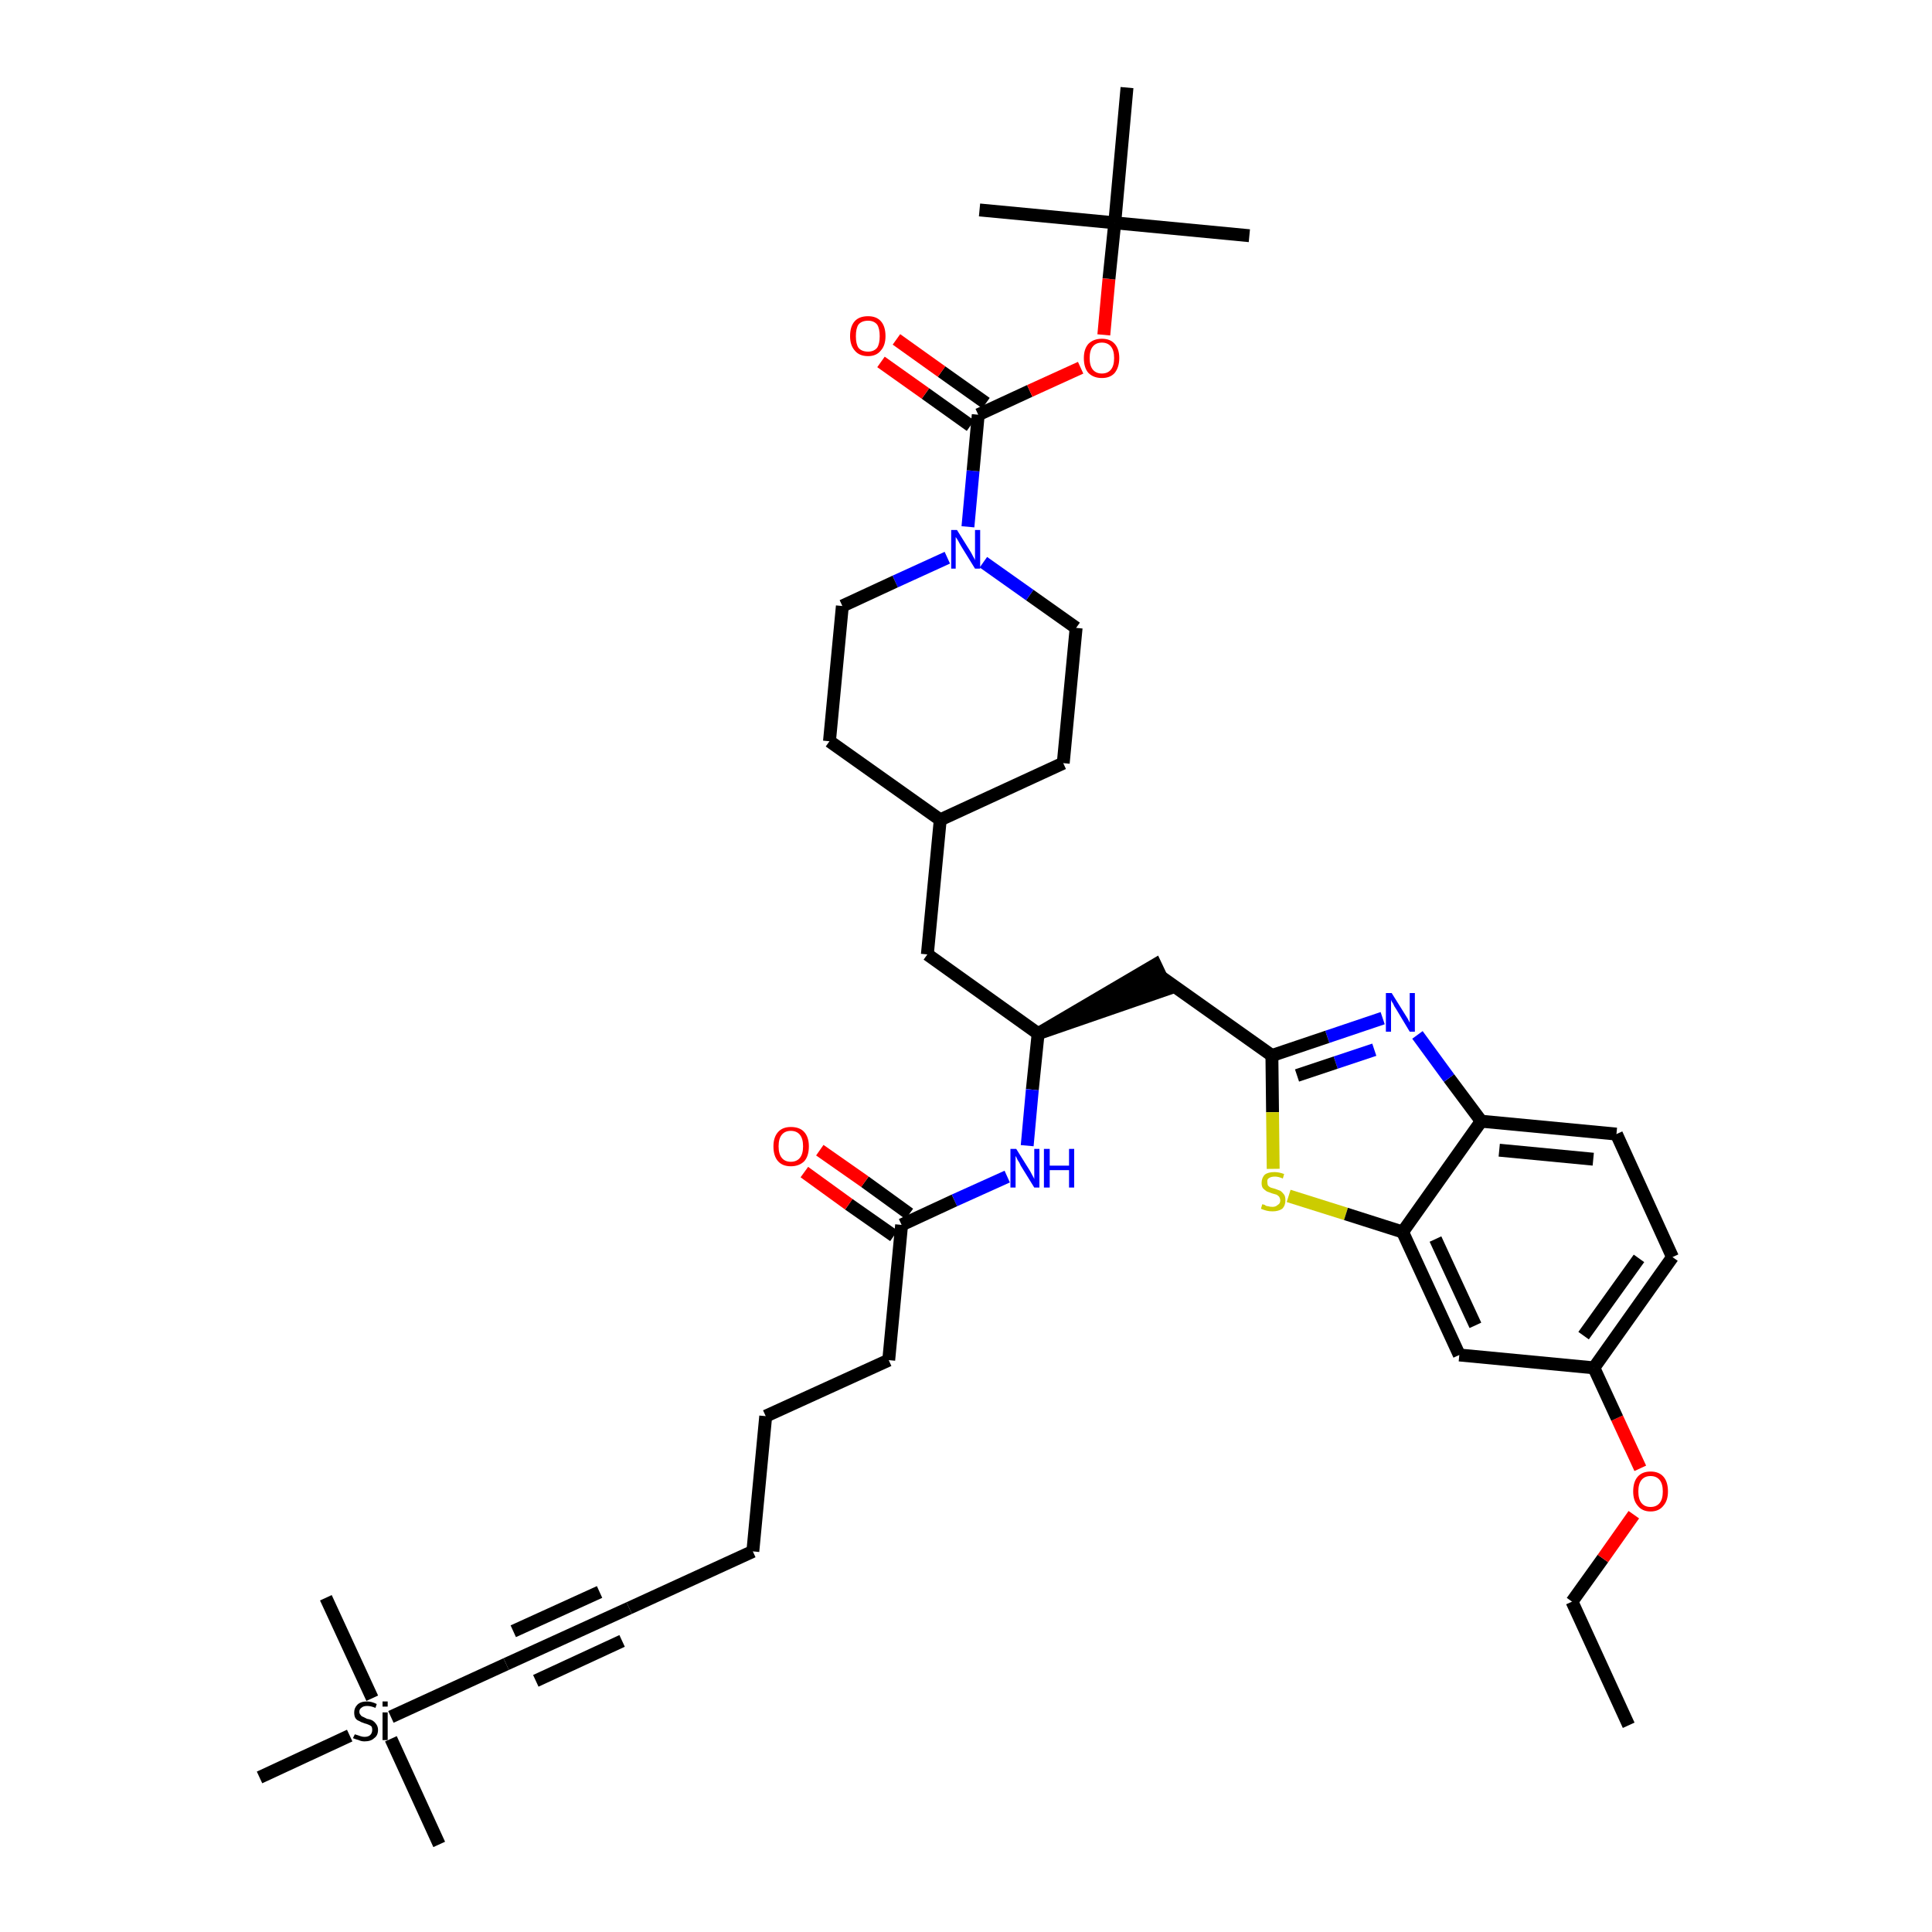 <?xml version='1.0' encoding='iso-8859-1'?>
<svg version='1.1' baseProfile='full'
              xmlns='http://www.w3.org/2000/svg'
                      xmlns:rdkit='http://www.rdkit.org/xml'
                      xmlns:xlink='http://www.w3.org/1999/xlink'
                  xml:space='preserve'
width='300px' height='300px' viewBox='0 0 300 300'>
<!-- END OF HEADER -->
<path class='bond-0 atom-0 atom-1' d='M 252.9,267.9 L 244.1,248.7' style='fill:none;fill-rule:evenodd;stroke:#000000;stroke-width:2.0px;stroke-linecap:butt;stroke-linejoin:miter;stroke-opacity:1' />
<path class='bond-1 atom-1 atom-2' d='M 244.1,248.7 L 248.9,242.0' style='fill:none;fill-rule:evenodd;stroke:#000000;stroke-width:2.0px;stroke-linecap:butt;stroke-linejoin:miter;stroke-opacity:1' />
<path class='bond-1 atom-1 atom-2' d='M 248.9,242.0 L 253.7,235.2' style='fill:none;fill-rule:evenodd;stroke:#FF0000;stroke-width:2.0px;stroke-linecap:butt;stroke-linejoin:miter;stroke-opacity:1' />
<path class='bond-2 atom-2 atom-3' d='M 254.7,228.0 L 251.1,220.2' style='fill:none;fill-rule:evenodd;stroke:#FF0000;stroke-width:2.0px;stroke-linecap:butt;stroke-linejoin:miter;stroke-opacity:1' />
<path class='bond-2 atom-2 atom-3' d='M 251.1,220.2 L 247.5,212.4' style='fill:none;fill-rule:evenodd;stroke:#000000;stroke-width:2.0px;stroke-linecap:butt;stroke-linejoin:miter;stroke-opacity:1' />
<path class='bond-3 atom-3 atom-4' d='M 247.5,212.4 L 259.7,195.2' style='fill:none;fill-rule:evenodd;stroke:#000000;stroke-width:2.0px;stroke-linecap:butt;stroke-linejoin:miter;stroke-opacity:1' />
<path class='bond-3 atom-3 atom-4' d='M 245.9,207.4 L 254.5,195.4' style='fill:none;fill-rule:evenodd;stroke:#000000;stroke-width:2.0px;stroke-linecap:butt;stroke-linejoin:miter;stroke-opacity:1' />
<path class='bond-39 atom-39 atom-3' d='M 226.6,210.4 L 247.5,212.4' style='fill:none;fill-rule:evenodd;stroke:#000000;stroke-width:2.0px;stroke-linecap:butt;stroke-linejoin:miter;stroke-opacity:1' />
<path class='bond-4 atom-4 atom-5' d='M 259.7,195.2 L 251.0,176.1' style='fill:none;fill-rule:evenodd;stroke:#000000;stroke-width:2.0px;stroke-linecap:butt;stroke-linejoin:miter;stroke-opacity:1' />
<path class='bond-5 atom-5 atom-6' d='M 251.0,176.1 L 230.0,174.1' style='fill:none;fill-rule:evenodd;stroke:#000000;stroke-width:2.0px;stroke-linecap:butt;stroke-linejoin:miter;stroke-opacity:1' />
<path class='bond-5 atom-5 atom-6' d='M 247.4,180.0 L 232.8,178.6' style='fill:none;fill-rule:evenodd;stroke:#000000;stroke-width:2.0px;stroke-linecap:butt;stroke-linejoin:miter;stroke-opacity:1' />
<path class='bond-6 atom-6 atom-7' d='M 230.0,174.1 L 225.0,167.4' style='fill:none;fill-rule:evenodd;stroke:#000000;stroke-width:2.0px;stroke-linecap:butt;stroke-linejoin:miter;stroke-opacity:1' />
<path class='bond-6 atom-6 atom-7' d='M 225.0,167.4 L 220.1,160.7' style='fill:none;fill-rule:evenodd;stroke:#0000FF;stroke-width:2.0px;stroke-linecap:butt;stroke-linejoin:miter;stroke-opacity:1' />
<path class='bond-40 atom-38 atom-6' d='M 217.8,191.3 L 230.0,174.1' style='fill:none;fill-rule:evenodd;stroke:#000000;stroke-width:2.0px;stroke-linecap:butt;stroke-linejoin:miter;stroke-opacity:1' />
<path class='bond-7 atom-7 atom-8' d='M 214.7,158.1 L 206.1,161.0' style='fill:none;fill-rule:evenodd;stroke:#0000FF;stroke-width:2.0px;stroke-linecap:butt;stroke-linejoin:miter;stroke-opacity:1' />
<path class='bond-7 atom-7 atom-8' d='M 206.1,161.0 L 197.5,163.9' style='fill:none;fill-rule:evenodd;stroke:#000000;stroke-width:2.0px;stroke-linecap:butt;stroke-linejoin:miter;stroke-opacity:1' />
<path class='bond-7 atom-7 atom-8' d='M 213.4,163.0 L 207.4,165.0' style='fill:none;fill-rule:evenodd;stroke:#0000FF;stroke-width:2.0px;stroke-linecap:butt;stroke-linejoin:miter;stroke-opacity:1' />
<path class='bond-7 atom-7 atom-8' d='M 207.4,165.0 L 201.4,167.0' style='fill:none;fill-rule:evenodd;stroke:#000000;stroke-width:2.0px;stroke-linecap:butt;stroke-linejoin:miter;stroke-opacity:1' />
<path class='bond-8 atom-8 atom-9' d='M 197.5,163.9 L 180.3,151.7' style='fill:none;fill-rule:evenodd;stroke:#000000;stroke-width:2.0px;stroke-linecap:butt;stroke-linejoin:miter;stroke-opacity:1' />
<path class='bond-36 atom-8 atom-37' d='M 197.5,163.9 L 197.6,172.7' style='fill:none;fill-rule:evenodd;stroke:#000000;stroke-width:2.0px;stroke-linecap:butt;stroke-linejoin:miter;stroke-opacity:1' />
<path class='bond-36 atom-8 atom-37' d='M 197.6,172.7 L 197.7,181.5' style='fill:none;fill-rule:evenodd;stroke:#CCCC00;stroke-width:2.0px;stroke-linecap:butt;stroke-linejoin:miter;stroke-opacity:1' />
<path class='bond-9 atom-10 atom-9' d='M 161.2,160.5 L 181.2,153.6 L 179.4,149.8 Z' style='fill:#000000;fill-rule:evenodd;fill-opacity:1;stroke:#000000;stroke-width:2.0px;stroke-linecap:butt;stroke-linejoin:miter;stroke-opacity:1;' />
<path class='bond-10 atom-10 atom-11' d='M 161.2,160.5 L 144.0,148.2' style='fill:none;fill-rule:evenodd;stroke:#000000;stroke-width:2.0px;stroke-linecap:butt;stroke-linejoin:miter;stroke-opacity:1' />
<path class='bond-24 atom-10 atom-25' d='M 161.2,160.5 L 160.3,169.2' style='fill:none;fill-rule:evenodd;stroke:#000000;stroke-width:2.0px;stroke-linecap:butt;stroke-linejoin:miter;stroke-opacity:1' />
<path class='bond-24 atom-10 atom-25' d='M 160.3,169.2 L 159.5,177.9' style='fill:none;fill-rule:evenodd;stroke:#0000FF;stroke-width:2.0px;stroke-linecap:butt;stroke-linejoin:miter;stroke-opacity:1' />
<path class='bond-11 atom-11 atom-12' d='M 144.0,148.2 L 146.0,127.3' style='fill:none;fill-rule:evenodd;stroke:#000000;stroke-width:2.0px;stroke-linecap:butt;stroke-linejoin:miter;stroke-opacity:1' />
<path class='bond-12 atom-12 atom-13' d='M 146.0,127.3 L 165.1,118.5' style='fill:none;fill-rule:evenodd;stroke:#000000;stroke-width:2.0px;stroke-linecap:butt;stroke-linejoin:miter;stroke-opacity:1' />
<path class='bond-41 atom-24 atom-12' d='M 128.8,115.1 L 146.0,127.3' style='fill:none;fill-rule:evenodd;stroke:#000000;stroke-width:2.0px;stroke-linecap:butt;stroke-linejoin:miter;stroke-opacity:1' />
<path class='bond-13 atom-13 atom-14' d='M 165.1,118.5 L 167.1,97.5' style='fill:none;fill-rule:evenodd;stroke:#000000;stroke-width:2.0px;stroke-linecap:butt;stroke-linejoin:miter;stroke-opacity:1' />
<path class='bond-14 atom-14 atom-15' d='M 167.1,97.5 L 159.9,92.4' style='fill:none;fill-rule:evenodd;stroke:#000000;stroke-width:2.0px;stroke-linecap:butt;stroke-linejoin:miter;stroke-opacity:1' />
<path class='bond-14 atom-14 atom-15' d='M 159.9,92.4 L 152.7,87.3' style='fill:none;fill-rule:evenodd;stroke:#0000FF;stroke-width:2.0px;stroke-linecap:butt;stroke-linejoin:miter;stroke-opacity:1' />
<path class='bond-15 atom-15 atom-16' d='M 150.3,81.8 L 151.1,73.1' style='fill:none;fill-rule:evenodd;stroke:#0000FF;stroke-width:2.0px;stroke-linecap:butt;stroke-linejoin:miter;stroke-opacity:1' />
<path class='bond-15 atom-15 atom-16' d='M 151.1,73.1 L 151.9,64.4' style='fill:none;fill-rule:evenodd;stroke:#000000;stroke-width:2.0px;stroke-linecap:butt;stroke-linejoin:miter;stroke-opacity:1' />
<path class='bond-22 atom-15 atom-23' d='M 147.1,86.6 L 139.0,90.3' style='fill:none;fill-rule:evenodd;stroke:#0000FF;stroke-width:2.0px;stroke-linecap:butt;stroke-linejoin:miter;stroke-opacity:1' />
<path class='bond-22 atom-15 atom-23' d='M 139.0,90.3 L 130.8,94.1' style='fill:none;fill-rule:evenodd;stroke:#000000;stroke-width:2.0px;stroke-linecap:butt;stroke-linejoin:miter;stroke-opacity:1' />
<path class='bond-16 atom-16 atom-17' d='M 153.1,62.6 L 146.2,57.7' style='fill:none;fill-rule:evenodd;stroke:#000000;stroke-width:2.0px;stroke-linecap:butt;stroke-linejoin:miter;stroke-opacity:1' />
<path class='bond-16 atom-16 atom-17' d='M 146.2,57.7 L 139.2,52.7' style='fill:none;fill-rule:evenodd;stroke:#FF0000;stroke-width:2.0px;stroke-linecap:butt;stroke-linejoin:miter;stroke-opacity:1' />
<path class='bond-16 atom-16 atom-17' d='M 150.7,66.1 L 143.7,61.1' style='fill:none;fill-rule:evenodd;stroke:#000000;stroke-width:2.0px;stroke-linecap:butt;stroke-linejoin:miter;stroke-opacity:1' />
<path class='bond-16 atom-16 atom-17' d='M 143.7,61.1 L 136.8,56.2' style='fill:none;fill-rule:evenodd;stroke:#FF0000;stroke-width:2.0px;stroke-linecap:butt;stroke-linejoin:miter;stroke-opacity:1' />
<path class='bond-17 atom-16 atom-18' d='M 151.9,64.4 L 159.9,60.7' style='fill:none;fill-rule:evenodd;stroke:#000000;stroke-width:2.0px;stroke-linecap:butt;stroke-linejoin:miter;stroke-opacity:1' />
<path class='bond-17 atom-16 atom-18' d='M 159.9,60.7 L 167.8,57.1' style='fill:none;fill-rule:evenodd;stroke:#FF0000;stroke-width:2.0px;stroke-linecap:butt;stroke-linejoin:miter;stroke-opacity:1' />
<path class='bond-18 atom-18 atom-19' d='M 171.4,52.0 L 172.2,43.3' style='fill:none;fill-rule:evenodd;stroke:#FF0000;stroke-width:2.0px;stroke-linecap:butt;stroke-linejoin:miter;stroke-opacity:1' />
<path class='bond-18 atom-18 atom-19' d='M 172.2,43.3 L 173.1,34.6' style='fill:none;fill-rule:evenodd;stroke:#000000;stroke-width:2.0px;stroke-linecap:butt;stroke-linejoin:miter;stroke-opacity:1' />
<path class='bond-19 atom-19 atom-20' d='M 173.1,34.6 L 194.0,36.6' style='fill:none;fill-rule:evenodd;stroke:#000000;stroke-width:2.0px;stroke-linecap:butt;stroke-linejoin:miter;stroke-opacity:1' />
<path class='bond-20 atom-19 atom-21' d='M 173.1,34.6 L 152.1,32.6' style='fill:none;fill-rule:evenodd;stroke:#000000;stroke-width:2.0px;stroke-linecap:butt;stroke-linejoin:miter;stroke-opacity:1' />
<path class='bond-21 atom-19 atom-22' d='M 173.1,34.6 L 175.0,13.6' style='fill:none;fill-rule:evenodd;stroke:#000000;stroke-width:2.0px;stroke-linecap:butt;stroke-linejoin:miter;stroke-opacity:1' />
<path class='bond-23 atom-23 atom-24' d='M 130.8,94.1 L 128.8,115.1' style='fill:none;fill-rule:evenodd;stroke:#000000;stroke-width:2.0px;stroke-linecap:butt;stroke-linejoin:miter;stroke-opacity:1' />
<path class='bond-25 atom-25 atom-26' d='M 156.4,182.7 L 148.2,186.4' style='fill:none;fill-rule:evenodd;stroke:#0000FF;stroke-width:2.0px;stroke-linecap:butt;stroke-linejoin:miter;stroke-opacity:1' />
<path class='bond-25 atom-25 atom-26' d='M 148.2,186.4 L 140.0,190.2' style='fill:none;fill-rule:evenodd;stroke:#000000;stroke-width:2.0px;stroke-linecap:butt;stroke-linejoin:miter;stroke-opacity:1' />
<path class='bond-26 atom-26 atom-27' d='M 141.2,188.5 L 134.3,183.5' style='fill:none;fill-rule:evenodd;stroke:#000000;stroke-width:2.0px;stroke-linecap:butt;stroke-linejoin:miter;stroke-opacity:1' />
<path class='bond-26 atom-26 atom-27' d='M 134.3,183.5 L 127.3,178.6' style='fill:none;fill-rule:evenodd;stroke:#FF0000;stroke-width:2.0px;stroke-linecap:butt;stroke-linejoin:miter;stroke-opacity:1' />
<path class='bond-26 atom-26 atom-27' d='M 138.8,191.9 L 131.8,187.0' style='fill:none;fill-rule:evenodd;stroke:#000000;stroke-width:2.0px;stroke-linecap:butt;stroke-linejoin:miter;stroke-opacity:1' />
<path class='bond-26 atom-26 atom-27' d='M 131.8,187.0 L 124.9,182.0' style='fill:none;fill-rule:evenodd;stroke:#FF0000;stroke-width:2.0px;stroke-linecap:butt;stroke-linejoin:miter;stroke-opacity:1' />
<path class='bond-27 atom-26 atom-28' d='M 140.0,190.2 L 138.0,211.2' style='fill:none;fill-rule:evenodd;stroke:#000000;stroke-width:2.0px;stroke-linecap:butt;stroke-linejoin:miter;stroke-opacity:1' />
<path class='bond-28 atom-28 atom-29' d='M 138.0,211.2 L 118.9,219.9' style='fill:none;fill-rule:evenodd;stroke:#000000;stroke-width:2.0px;stroke-linecap:butt;stroke-linejoin:miter;stroke-opacity:1' />
<path class='bond-29 atom-29 atom-30' d='M 118.9,219.9 L 116.9,240.9' style='fill:none;fill-rule:evenodd;stroke:#000000;stroke-width:2.0px;stroke-linecap:butt;stroke-linejoin:miter;stroke-opacity:1' />
<path class='bond-30 atom-30 atom-31' d='M 116.9,240.9 L 97.7,249.7' style='fill:none;fill-rule:evenodd;stroke:#000000;stroke-width:2.0px;stroke-linecap:butt;stroke-linejoin:miter;stroke-opacity:1' />
<path class='bond-31 atom-31 atom-32' d='M 97.7,249.7 L 78.6,258.4' style='fill:none;fill-rule:evenodd;stroke:#000000;stroke-width:2.0px;stroke-linecap:butt;stroke-linejoin:miter;stroke-opacity:1' />
<path class='bond-31 atom-31 atom-32' d='M 93.1,247.2 L 79.7,253.3' style='fill:none;fill-rule:evenodd;stroke:#000000;stroke-width:2.0px;stroke-linecap:butt;stroke-linejoin:miter;stroke-opacity:1' />
<path class='bond-31 atom-31 atom-32' d='M 96.6,254.8 L 83.2,261.0' style='fill:none;fill-rule:evenodd;stroke:#000000;stroke-width:2.0px;stroke-linecap:butt;stroke-linejoin:miter;stroke-opacity:1' />
<path class='bond-32 atom-32 atom-33' d='M 78.6,258.4 L 60.7,266.6' style='fill:none;fill-rule:evenodd;stroke:#000000;stroke-width:2.0px;stroke-linecap:butt;stroke-linejoin:miter;stroke-opacity:1' />
<path class='bond-33 atom-33 atom-34' d='M 60.7,270.0 L 68.2,286.4' style='fill:none;fill-rule:evenodd;stroke:#000000;stroke-width:2.0px;stroke-linecap:butt;stroke-linejoin:miter;stroke-opacity:1' />
<path class='bond-34 atom-33 atom-35' d='M 57.8,263.7 L 50.6,248.1' style='fill:none;fill-rule:evenodd;stroke:#000000;stroke-width:2.0px;stroke-linecap:butt;stroke-linejoin:miter;stroke-opacity:1' />
<path class='bond-35 atom-33 atom-36' d='M 54.3,269.5 L 40.3,276.0' style='fill:none;fill-rule:evenodd;stroke:#000000;stroke-width:2.0px;stroke-linecap:butt;stroke-linejoin:miter;stroke-opacity:1' />
<path class='bond-37 atom-37 atom-38' d='M 200.1,185.7 L 209.0,188.5' style='fill:none;fill-rule:evenodd;stroke:#CCCC00;stroke-width:2.0px;stroke-linecap:butt;stroke-linejoin:miter;stroke-opacity:1' />
<path class='bond-37 atom-37 atom-38' d='M 209.0,188.5 L 217.8,191.3' style='fill:none;fill-rule:evenodd;stroke:#000000;stroke-width:2.0px;stroke-linecap:butt;stroke-linejoin:miter;stroke-opacity:1' />
<path class='bond-38 atom-38 atom-39' d='M 217.8,191.3 L 226.6,210.4' style='fill:none;fill-rule:evenodd;stroke:#000000;stroke-width:2.0px;stroke-linecap:butt;stroke-linejoin:miter;stroke-opacity:1' />
<path class='bond-38 atom-38 atom-39' d='M 222.9,192.4 L 229.1,205.8' style='fill:none;fill-rule:evenodd;stroke:#000000;stroke-width:2.0px;stroke-linecap:butt;stroke-linejoin:miter;stroke-opacity:1' />
<path  class='atom-2' d='M 253.6 231.6
Q 253.6 230.1, 254.3 229.3
Q 255.0 228.5, 256.3 228.5
Q 257.6 228.5, 258.3 229.3
Q 259.0 230.1, 259.0 231.6
Q 259.0 233.0, 258.3 233.8
Q 257.6 234.7, 256.3 234.7
Q 255.0 234.7, 254.3 233.8
Q 253.6 233.0, 253.6 231.6
M 256.3 234.0
Q 257.2 234.0, 257.7 233.4
Q 258.2 232.8, 258.2 231.6
Q 258.2 230.4, 257.7 229.8
Q 257.2 229.2, 256.3 229.2
Q 255.4 229.2, 254.9 229.8
Q 254.4 230.4, 254.4 231.6
Q 254.4 232.8, 254.9 233.4
Q 255.4 234.0, 256.3 234.0
' fill='#FF0000'/>
<path  class='atom-7' d='M 216.1 154.2
L 218.1 157.4
Q 218.3 157.7, 218.6 158.2
Q 218.9 158.8, 218.9 158.8
L 218.9 154.2
L 219.7 154.2
L 219.7 160.2
L 218.9 160.2
L 216.8 156.7
Q 216.5 156.3, 216.3 155.8
Q 216.0 155.4, 216.0 155.2
L 216.0 160.2
L 215.2 160.2
L 215.2 154.2
L 216.1 154.2
' fill='#0000FF'/>
<path  class='atom-15' d='M 148.6 82.3
L 150.6 85.5
Q 150.8 85.8, 151.1 86.4
Q 151.4 86.9, 151.4 87.0
L 151.4 82.3
L 152.2 82.3
L 152.2 88.3
L 151.4 88.3
L 149.3 84.9
Q 149.0 84.4, 148.8 84.0
Q 148.5 83.5, 148.4 83.4
L 148.4 88.3
L 147.7 88.3
L 147.7 82.3
L 148.6 82.3
' fill='#0000FF'/>
<path  class='atom-17' d='M 132.0 52.2
Q 132.0 50.7, 132.7 49.9
Q 133.4 49.1, 134.8 49.1
Q 136.1 49.1, 136.8 49.9
Q 137.5 50.7, 137.5 52.2
Q 137.5 53.6, 136.8 54.4
Q 136.1 55.3, 134.8 55.3
Q 133.4 55.3, 132.7 54.4
Q 132.0 53.6, 132.0 52.2
M 134.8 54.6
Q 135.7 54.6, 136.2 54.0
Q 136.6 53.4, 136.6 52.2
Q 136.6 51.0, 136.2 50.4
Q 135.7 49.8, 134.8 49.8
Q 133.8 49.8, 133.3 50.4
Q 132.9 51.0, 132.9 52.2
Q 132.9 53.4, 133.3 54.0
Q 133.8 54.6, 134.8 54.6
' fill='#FF0000'/>
<path  class='atom-18' d='M 168.3 55.6
Q 168.3 54.2, 169.0 53.4
Q 169.8 52.6, 171.1 52.6
Q 172.4 52.6, 173.1 53.4
Q 173.8 54.2, 173.8 55.6
Q 173.8 57.0, 173.1 57.9
Q 172.4 58.7, 171.1 58.7
Q 169.8 58.7, 169.0 57.9
Q 168.3 57.1, 168.3 55.6
M 171.1 58.0
Q 172.0 58.0, 172.5 57.4
Q 173.0 56.8, 173.0 55.6
Q 173.0 54.4, 172.5 53.8
Q 172.0 53.2, 171.1 53.2
Q 170.2 53.2, 169.7 53.8
Q 169.2 54.4, 169.2 55.6
Q 169.2 56.8, 169.7 57.4
Q 170.2 58.0, 171.1 58.0
' fill='#FF0000'/>
<path  class='atom-25' d='M 157.8 178.4
L 159.8 181.6
Q 160.0 181.9, 160.3 182.5
Q 160.6 183.0, 160.6 183.1
L 160.6 178.4
L 161.4 178.4
L 161.4 184.4
L 160.6 184.4
L 158.5 181.0
Q 158.3 180.5, 158.0 180.1
Q 157.8 179.6, 157.7 179.5
L 157.7 184.4
L 156.9 184.4
L 156.9 178.4
L 157.8 178.4
' fill='#0000FF'/>
<path  class='atom-25' d='M 162.1 178.4
L 163.0 178.4
L 163.0 181.0
L 166.0 181.0
L 166.0 178.4
L 166.8 178.4
L 166.8 184.4
L 166.0 184.4
L 166.0 181.7
L 163.0 181.7
L 163.0 184.4
L 162.1 184.4
L 162.1 178.4
' fill='#0000FF'/>
<path  class='atom-27' d='M 120.1 178.0
Q 120.1 176.6, 120.8 175.8
Q 121.5 175.0, 122.8 175.0
Q 124.2 175.0, 124.9 175.8
Q 125.6 176.6, 125.6 178.0
Q 125.6 179.5, 124.9 180.3
Q 124.1 181.1, 122.8 181.1
Q 121.5 181.1, 120.8 180.3
Q 120.1 179.5, 120.1 178.0
M 122.8 180.4
Q 123.7 180.4, 124.2 179.8
Q 124.7 179.2, 124.7 178.0
Q 124.7 176.8, 124.2 176.2
Q 123.7 175.6, 122.8 175.6
Q 121.9 175.6, 121.4 176.2
Q 120.9 176.8, 120.9 178.0
Q 120.9 179.2, 121.4 179.8
Q 121.9 180.4, 122.8 180.4
' fill='#FF0000'/>
<path  class='atom-33' d='M 55.1 269.3
Q 55.1 269.3, 55.4 269.4
Q 55.7 269.5, 56.0 269.6
Q 56.3 269.7, 56.6 269.7
Q 57.2 269.7, 57.5 269.4
Q 57.8 269.1, 57.8 268.6
Q 57.8 268.3, 57.7 268.1
Q 57.5 267.9, 57.2 267.8
Q 57.0 267.7, 56.6 267.6
Q 56.0 267.4, 55.7 267.2
Q 55.4 267.1, 55.2 266.8
Q 55.0 266.5, 55.0 265.9
Q 55.0 265.2, 55.5 264.7
Q 56.0 264.2, 57.0 264.2
Q 57.7 264.2, 58.5 264.6
L 58.3 265.2
Q 57.6 264.9, 57.0 264.9
Q 56.4 264.9, 56.1 265.2
Q 55.8 265.4, 55.8 265.8
Q 55.8 266.1, 56.0 266.3
Q 56.1 266.5, 56.4 266.6
Q 56.6 266.7, 57.0 266.9
Q 57.6 267.0, 57.9 267.2
Q 58.2 267.4, 58.4 267.7
Q 58.7 268.1, 58.7 268.6
Q 58.7 269.5, 58.1 269.9
Q 57.6 270.4, 56.6 270.4
Q 56.1 270.4, 55.7 270.2
Q 55.3 270.1, 54.8 269.9
L 55.1 269.3
' fill='#000000'/>
<path  class='atom-33' d='M 59.4 264.2
L 60.2 264.2
L 60.2 265.0
L 59.4 265.0
L 59.4 264.2
M 59.4 265.9
L 60.2 265.9
L 60.2 270.2
L 59.4 270.2
L 59.4 265.9
' fill='#000000'/>
<path  class='atom-37' d='M 196.0 187.0
Q 196.1 187.0, 196.4 187.1
Q 196.6 187.3, 196.9 187.3
Q 197.2 187.4, 197.6 187.4
Q 198.1 187.4, 198.4 187.1
Q 198.8 186.9, 198.8 186.4
Q 198.8 186.1, 198.6 185.8
Q 198.4 185.6, 198.2 185.5
Q 197.9 185.4, 197.5 185.3
Q 197.0 185.1, 196.7 185.0
Q 196.4 184.8, 196.1 184.5
Q 195.9 184.2, 195.9 183.7
Q 195.9 182.9, 196.4 182.4
Q 196.9 182.0, 197.9 182.0
Q 198.6 182.0, 199.4 182.3
L 199.2 183.0
Q 198.5 182.7, 198.0 182.7
Q 197.4 182.7, 197.1 182.9
Q 196.7 183.1, 196.8 183.6
Q 196.8 183.9, 196.9 184.1
Q 197.1 184.3, 197.3 184.4
Q 197.6 184.5, 198.0 184.6
Q 198.5 184.8, 198.8 184.9
Q 199.1 185.1, 199.4 185.5
Q 199.6 185.8, 199.6 186.4
Q 199.6 187.2, 199.1 187.7
Q 198.5 188.1, 197.6 188.1
Q 197.1 188.1, 196.7 188.0
Q 196.3 187.9, 195.8 187.7
L 196.0 187.0
' fill='#CCCC00'/>
</svg>
